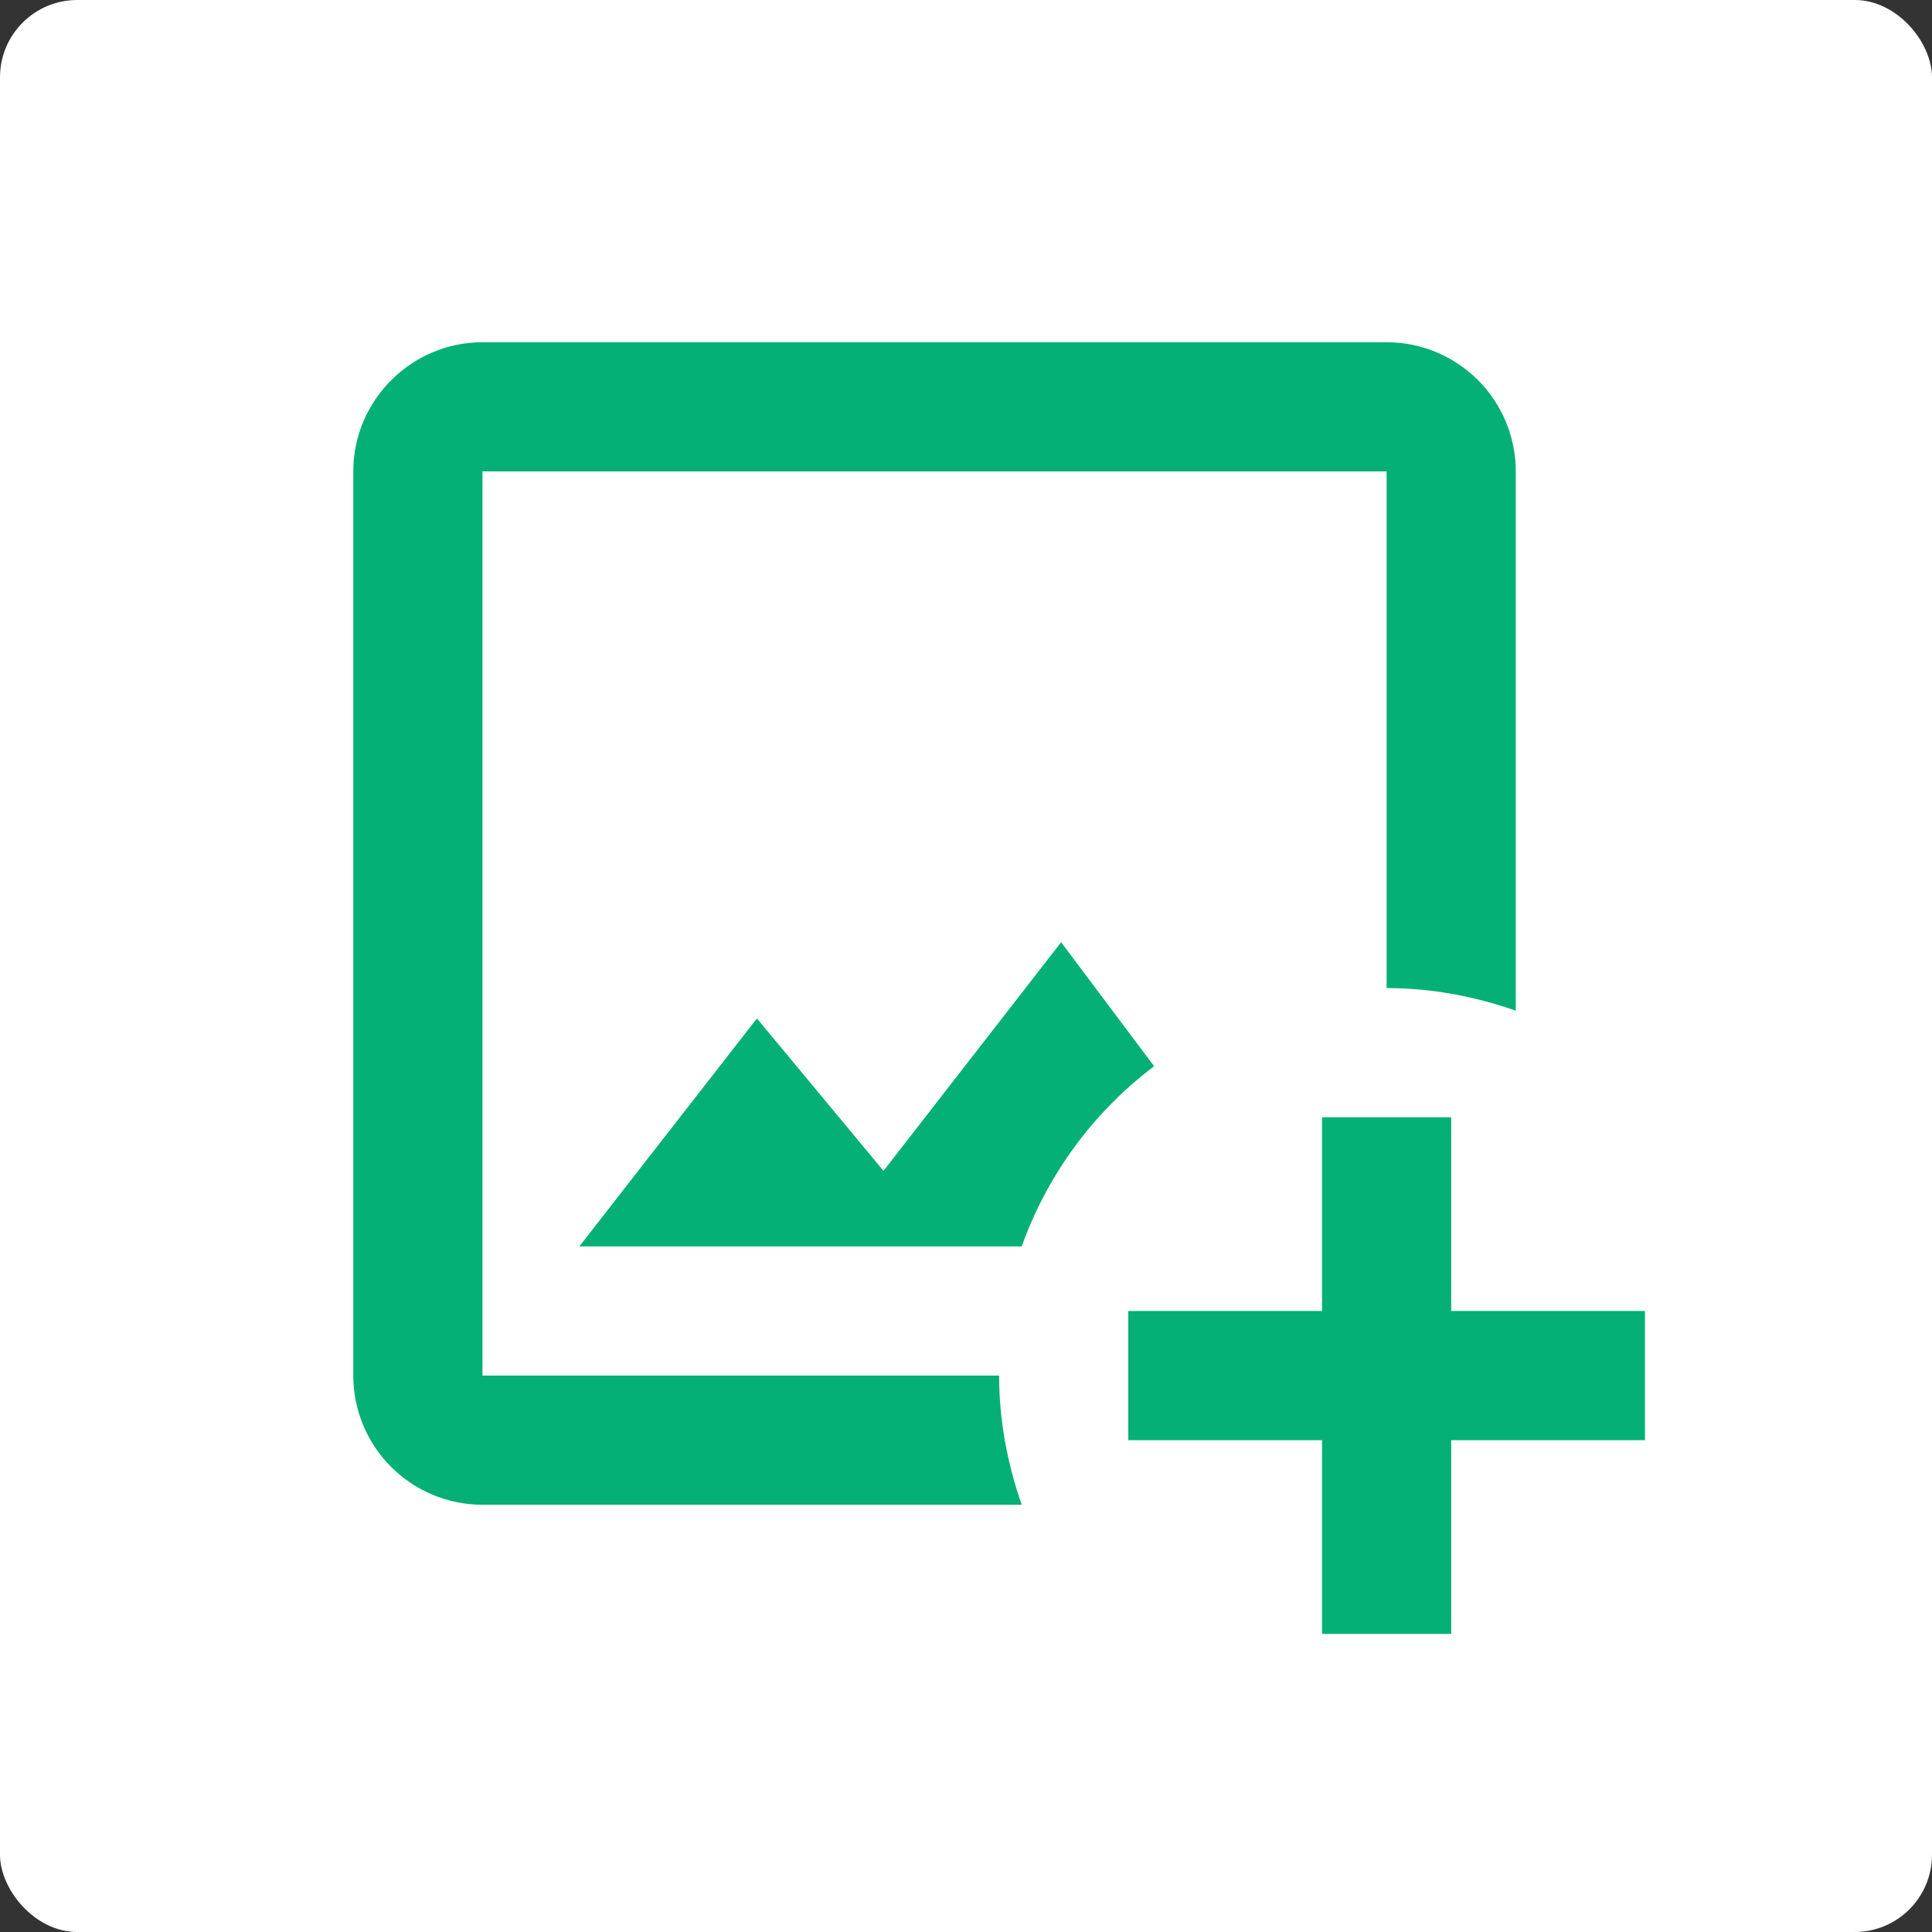<svg width="175" height="175" viewBox="0 0 175 175" fill="none" xmlns="http://www.w3.org/2000/svg">
<rect x="0" y="0" width="175" height="175" fill="#333333" stroke="none"/>
<rect width="175" height="175" rx="7" fill="white"/>
<path d="M90.5 124.6C90.5 128.695 91.26 132.615 92.547 136.3H43.7C40.597 136.3 37.621 135.067 35.427 132.873C33.233 130.679 32 127.703 32 124.6V42.7C32 36.265 37.265 31 43.7 31H125.6C128.703 31 131.679 32.233 133.873 34.427C136.067 36.621 137.3 39.597 137.3 42.7V91.547C133.615 90.26 129.695 89.5 125.6 89.5V42.7H43.7V124.6H90.5ZM96.116 85.347L80.028 106.055L68.562 92.249L52.475 112.9H92.547C94.888 106.348 99.1 100.673 104.54 96.579L96.116 85.347ZM131.45 118.75V101.2H119.75V118.75H102.2V130.45H119.75V148H131.45V130.45H149V118.75H131.45Z" fill="#04B075"/>
</svg>
